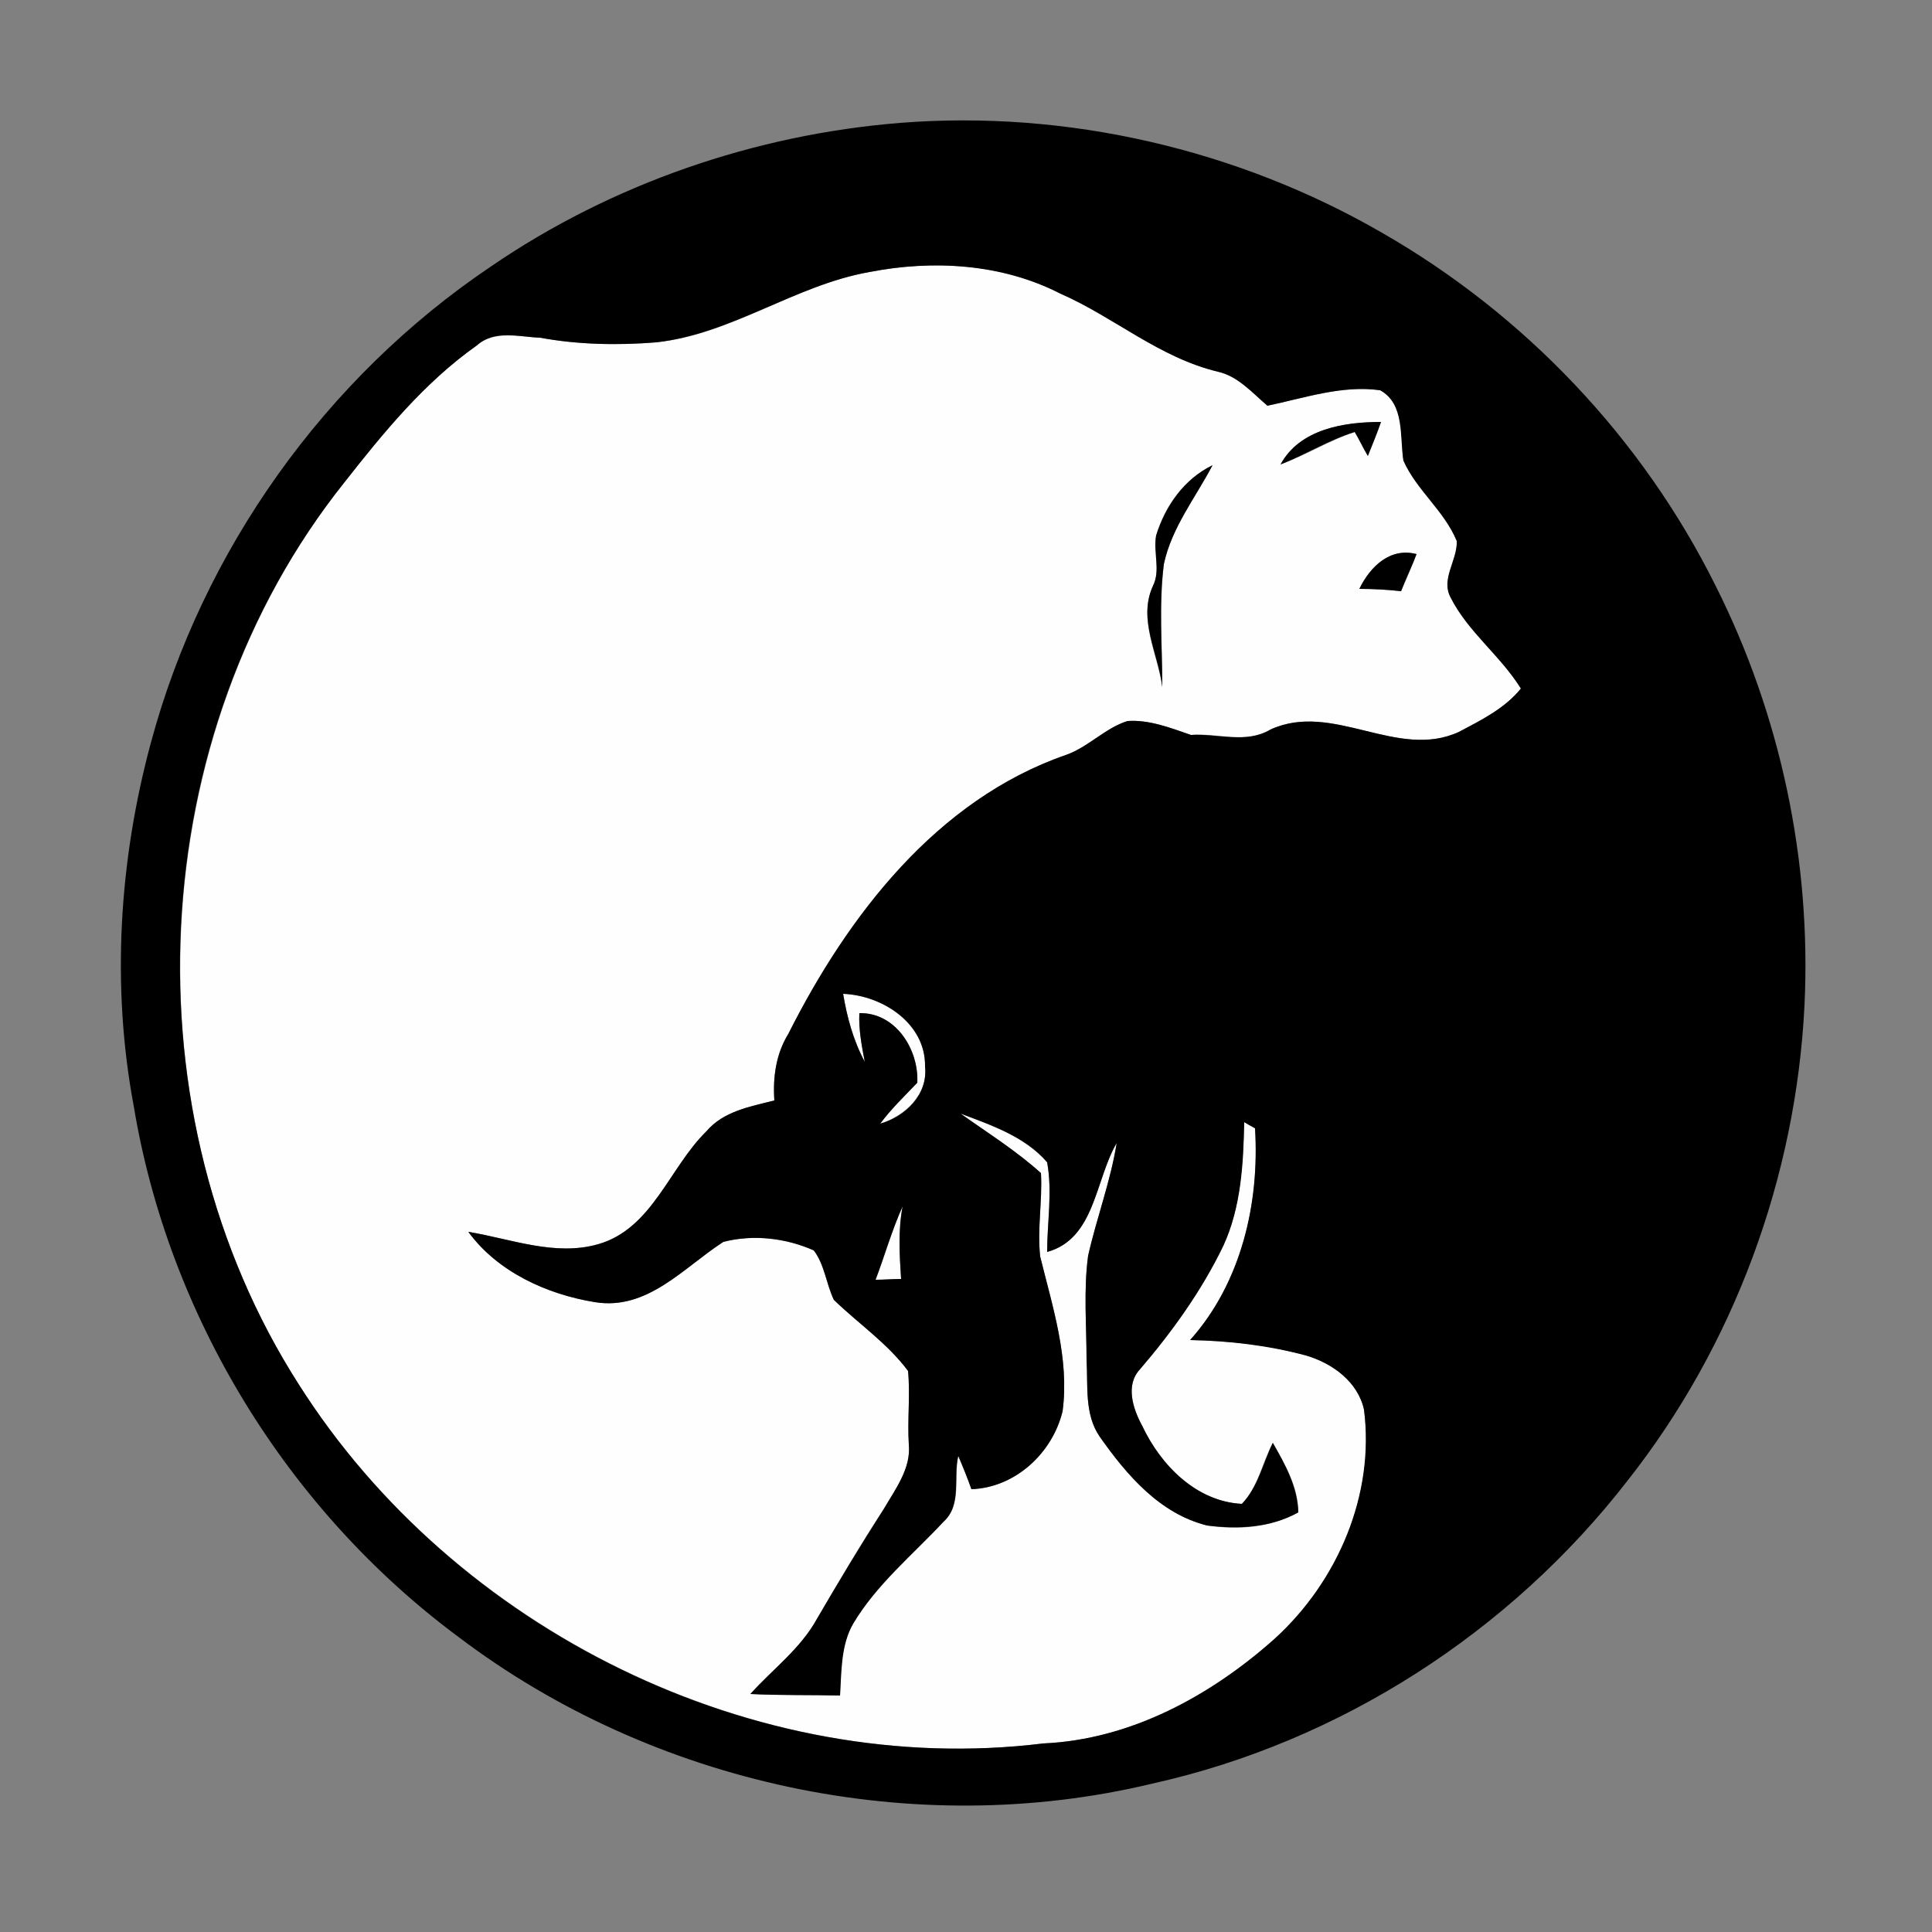 <?xml version="1.0" encoding="utf-8"?>
<!-- Generator: Adobe Illustrator 26.0.3, SVG Export Plug-In . SVG Version: 6.00 Build 0)  -->
<svg version="1.1" id="Layer_1" xmlns="http://www.w3.org/2000/svg" xmlns:xlink="http://www.w3.org/1999/xlink" x="0px" y="0px"
	 viewBox="0 0 250 250" style="enable-background:new 0 0 250 250;" xml:space="preserve">
<rect x="0" y="0" width="250" height="250" fill="#808080" stroke="none"/>
<style type="text/css">
	.st0{fill:#FEFEFE;}
</style>
<g id="_x23_fefefeff">
	<path class="st0" d="M112.5,35.2c8.2-1.6,17.1-1.1,24.7,2.7c6.9,3.1,12.9,8.3,20.4,10.2c2.7,0.5,4.5,2.7,6.4,4.4
		c4.8-1,9.7-2.7,14.6-2c3.3,1.8,2.6,6,3,9.1c1.7,3.9,5.3,6.5,6.9,10.4c0.2,2.5-2,4.9-0.8,7.3c2.2,4.5,6.5,7.5,9.1,11.8
		c-2.1,2.6-5.1,4.1-8,5.6c-8,3.7-16.4-4-24.4-0.3c-3.2,1.9-6.8,0.4-10.3,0.7c-2.6-0.9-5.4-2-8.2-1.8c-2.9,0.9-5.1,3.4-8,4.4
		c-16.7,5.8-28.2,20.8-35.9,36.1c-1.6,2.6-2,5.6-1.8,8.6c-3.1,0.8-6.6,1.4-8.8,4c-4.8,4.7-7,12.6-14,14.6
		c-5.6,1.6-11.3-0.7-16.8-1.6c3.8,5.2,10.2,8.1,16.4,9.1c6.8,1.1,11.4-4.5,16.6-7.8c3.8-1,8.1-0.5,11.7,1.1c1.4,1.9,1.6,4.3,2.6,6.4
		c3.2,3.1,7,5.6,9.6,9.2c0.3,3.1-0.1,6.4,0.1,9.5c0.3,3.1-1.7,5.8-3.2,8.3c-3.1,4.7-5.9,9.5-8.7,14.3c-2.1,3.9-5.8,6.5-8.6,9.7
		c3.8,0.2,7.7,0.1,11.6,0.2c0.1-3.1,0-6.5,1.7-9.3c3.1-5.1,7.7-8.9,11.7-13.2c2.4-2.1,1.3-5.7,1.9-8.5c0.6,1.4,1.2,2.8,1.7,4.3
		c5.7-0.2,10.5-4.7,11.8-10.1c0.9-6.8-1.3-13.5-2.9-20c-0.4-3.6,0.3-7.2,0.1-10.8c-3.2-2.9-6.9-5.2-10.4-7.7c4,1.5,8.3,3,11.2,6.3
		c0.7,3.8,0,7.7,0,11.6c6.2-1.7,6.2-9.4,9-14.1c-0.8,5-2.6,9.7-3.7,14.6c-0.6,4.5-0.2,9-0.2,13.5c0.2,3.3-0.3,7,1.7,9.9
		c3.5,4.9,7.8,9.9,13.9,11.5c4,0.6,8.2,0.3,11.8-1.7c0-3.3-1.7-6.2-3.3-9c-1.4,2.6-1.9,5.7-4,7.9c-5.9-0.3-10.5-5-12.9-10.1
		c-1.2-2.2-2.2-5.2-0.3-7.3c4.2-4.9,8-10.2,10.8-16c2.3-5,2.5-10.6,2.7-16c0.4,0.2,1.1,0.6,1.4,0.8c0.6,9.7-1.7,20-8.4,27.4
		c5,0.1,10.1,0.6,15,2c3.4,1,6.7,3.3,7.5,7c1.5,11-3.4,22.2-11.5,29.6c-8.2,7.5-18.7,13.1-30,13.6c-37.4,4.6-76.2-14.8-96.3-46.4
		c-22.5-35-20.1-84.1,5.8-116.7c5.1-6.5,10.4-13,17.2-17.8c2.3-2,5.5-1.1,8.2-1c4.9,0.9,10,1,15,0.6
		C94.7,43.3,102.8,36.9,112.5,35.2 M165.7,60.1c3.3-1.2,6.3-3.1,9.6-4.2c0.6,1,1.1,2.1,1.7,3.1c0.6-1.5,1.1-2.9,1.7-4.4
		C174,54.6,168.2,55.5,165.7,60.1 M149.6,69.3c-0.3,2.2,0.6,4.4-0.4,6.5c-2,4.3,0.6,8.8,1.2,13.1c0-5.3-0.4-10.6,0.2-15.9
		c1-4.8,4.1-8.6,6.3-12.8C153.2,62,150.7,65.5,149.6,69.3 M175.9,76.2c1.8,0,3.6,0.1,5.4,0.3c0.7-1.6,1.4-3.2,2-4.8
		C179.9,70.8,177.3,73.3,175.9,76.2z"/>
	<path class="st0" d="M109.1,128.6c5.1,0.2,10.7,3.9,10.6,9.4c0.4,3.6-2.6,6.4-5.8,7.4c1.4-1.9,3.1-3.6,4.8-5.3
		c0.2-4.3-2.8-9.1-7.5-9c-0.1,2.1,0.3,4.2,0.7,6.3C110.4,134.6,109.6,131.6,109.1,128.6z"/>
	<path class="st0" d="M113.3,165.6c1.2-3.1,2.1-6.4,3.5-9.5c-0.6,3.1-0.4,6.3-0.2,9.4C115.5,165.5,114.4,165.6,113.3,165.6z"/>
</g>
<g id="_x23_000000ff">
	<path d="M116.5,15.9c21.5-1.7,43.6,3.4,62.3,14.2c18.5,10.6,33.7,26.6,43.2,45.7c8.4,16.7,12.4,35.6,11.5,54.3
		c-1.1,22.2-9.1,44-22.9,61.5c-15.2,19.6-37.2,33.8-61.5,39.2c-30.8,7.4-64.6,0.1-89.8-19c-22.1-16.4-37.5-41.5-42-68.7
		c-2.9-15.5-1.9-31.7,2.2-46.9c6.7-25,22.6-47.3,44-61.7C79.1,23.8,97.7,17.4,116.5,15.9 M112.5,35.2c-9.6,1.7-17.8,8-27.6,9.1
		c-5,0.4-10.1,0.3-15-0.6c-2.7-0.1-5.9-1.1-8.2,1C54.9,49.5,49.6,56,44.5,62.5c-26,32.6-28.3,81.6-5.8,116.7
		c20.1,31.7,58.9,51,96.3,46.4c11.3-0.5,21.7-6.2,30-13.6c8.1-7.4,12.9-18.6,11.5-29.6c-0.8-3.6-4.1-6-7.5-7c-4.9-1.3-9.9-1.9-15-2
		c6.6-7.4,9-17.7,8.4-27.4c-0.4-0.2-1.1-0.6-1.4-0.8c-0.1,5.4-0.4,11-2.7,16c-2.8,5.8-6.6,11.1-10.8,16c-1.9,2-0.9,5.1,0.3,7.3
		c2.4,5.1,7,9.8,12.9,10.1c2.1-2.2,2.7-5.2,4-7.9c1.6,2.8,3.2,5.7,3.3,9c-3.6,2-7.8,2.2-11.8,1.7c-6.1-1.5-10.4-6.5-13.9-11.5
		c-2-2.9-1.5-6.6-1.7-9.9c0-4.5-0.4-9.1,0.2-13.5c1.1-4.9,2.9-9.6,3.7-14.6c-2.8,4.8-2.8,12.4-9,14.1c0-3.8,0.7-7.7,0-11.6
		c-2.8-3.3-7.2-4.8-11.2-6.3c3.5,2.5,7.2,4.8,10.4,7.7c0.2,3.6-0.5,7.2-0.1,10.8c1.6,6.5,3.8,13.2,2.9,20
		c-1.3,5.4-6.1,9.9-11.8,10.1c-0.5-1.4-1.1-2.9-1.7-4.3c-0.7,2.8,0.5,6.3-1.9,8.5c-4,4.3-8.7,8.1-11.7,13.2
		c-1.6,2.8-1.5,6.2-1.7,9.3c-3.9-0.1-7.7,0-11.6-0.2c2.9-3.2,6.5-5.9,8.6-9.7c2.8-4.8,5.7-9.6,8.7-14.3c1.5-2.6,3.5-5.2,3.2-8.3
		c-0.2-3.2,0.2-6.4-0.1-9.5c-2.7-3.6-6.4-6.1-9.6-9.2c-1-2.1-1.2-4.6-2.6-6.4c-3.6-1.6-7.8-2.1-11.7-1.1c-5.1,3.3-9.8,8.9-16.6,7.8
		c-6.2-1-12.6-3.9-16.4-9.1c5.5,0.9,11.2,3.2,16.8,1.6c7-2,9.2-9.9,14-14.6c2.2-2.6,5.6-3.2,8.8-4c-0.2-3,0.2-6,1.8-8.6
		c7.7-15.3,19.2-30.3,35.9-36.1c2.9-1,5.1-3.5,8-4.4c2.8-0.2,5.6,0.9,8.2,1.8c3.5-0.2,7.1,1.2,10.3-0.7c8.1-3.7,16.4,4,24.4,0.3
		c2.8-1.5,5.9-3,8-5.6c-2.6-4.2-6.8-7.3-9.1-11.8c-1.3-2.4,0.9-4.8,0.8-7.3c-1.6-3.9-5.2-6.6-6.9-10.4c-0.5-3.1,0.2-7.3-3-9.1
		c-4.9-0.7-9.8,1-14.6,2c-2-1.7-3.8-3.8-6.4-4.4C150,46.3,144.1,41,137.2,38C129.6,34.1,120.7,33.6,112.5,35.2 M109.1,128.6
		c0.5,3,1.3,6,2.8,8.8c-0.4-2.1-0.8-4.2-0.7-6.3c4.7-0.1,7.7,4.7,7.5,9c-1.6,1.7-3.4,3.4-4.8,5.3c3.2-0.9,6.2-3.7,5.8-7.4
		C119.8,132.4,114.2,128.8,109.1,128.6 M113.3,165.6c1.1,0,2.2-0.1,3.3-0.1c-0.2-3.1-0.4-6.3,0.2-9.4
		C115.4,159.2,114.5,162.4,113.3,165.6z"/>
	<path d="M165.7,60.1c2.5-4.6,8.2-5.5,13-5.5c-0.5,1.5-1.1,2.9-1.7,4.4c-0.6-1-1.1-2.1-1.7-3.1C172,56.9,169,58.8,165.7,60.1z"/>
	<path d="M149.6,69.3c1.2-3.8,3.6-7.3,7.3-9.1c-2.2,4.2-5.3,8.1-6.3,12.8c-0.7,5.3-0.2,10.6-0.2,15.9c-0.5-4.3-3.2-8.8-1.2-13.1
		C150.2,73.8,149.2,71.5,149.6,69.3z"/>
	<path d="M175.9,76.2c1.4-2.9,4-5.4,7.4-4.5c-0.6,1.6-1.4,3.2-2,4.8C179.5,76.3,177.7,76.2,175.9,76.2z"/>
</g>
</svg>
